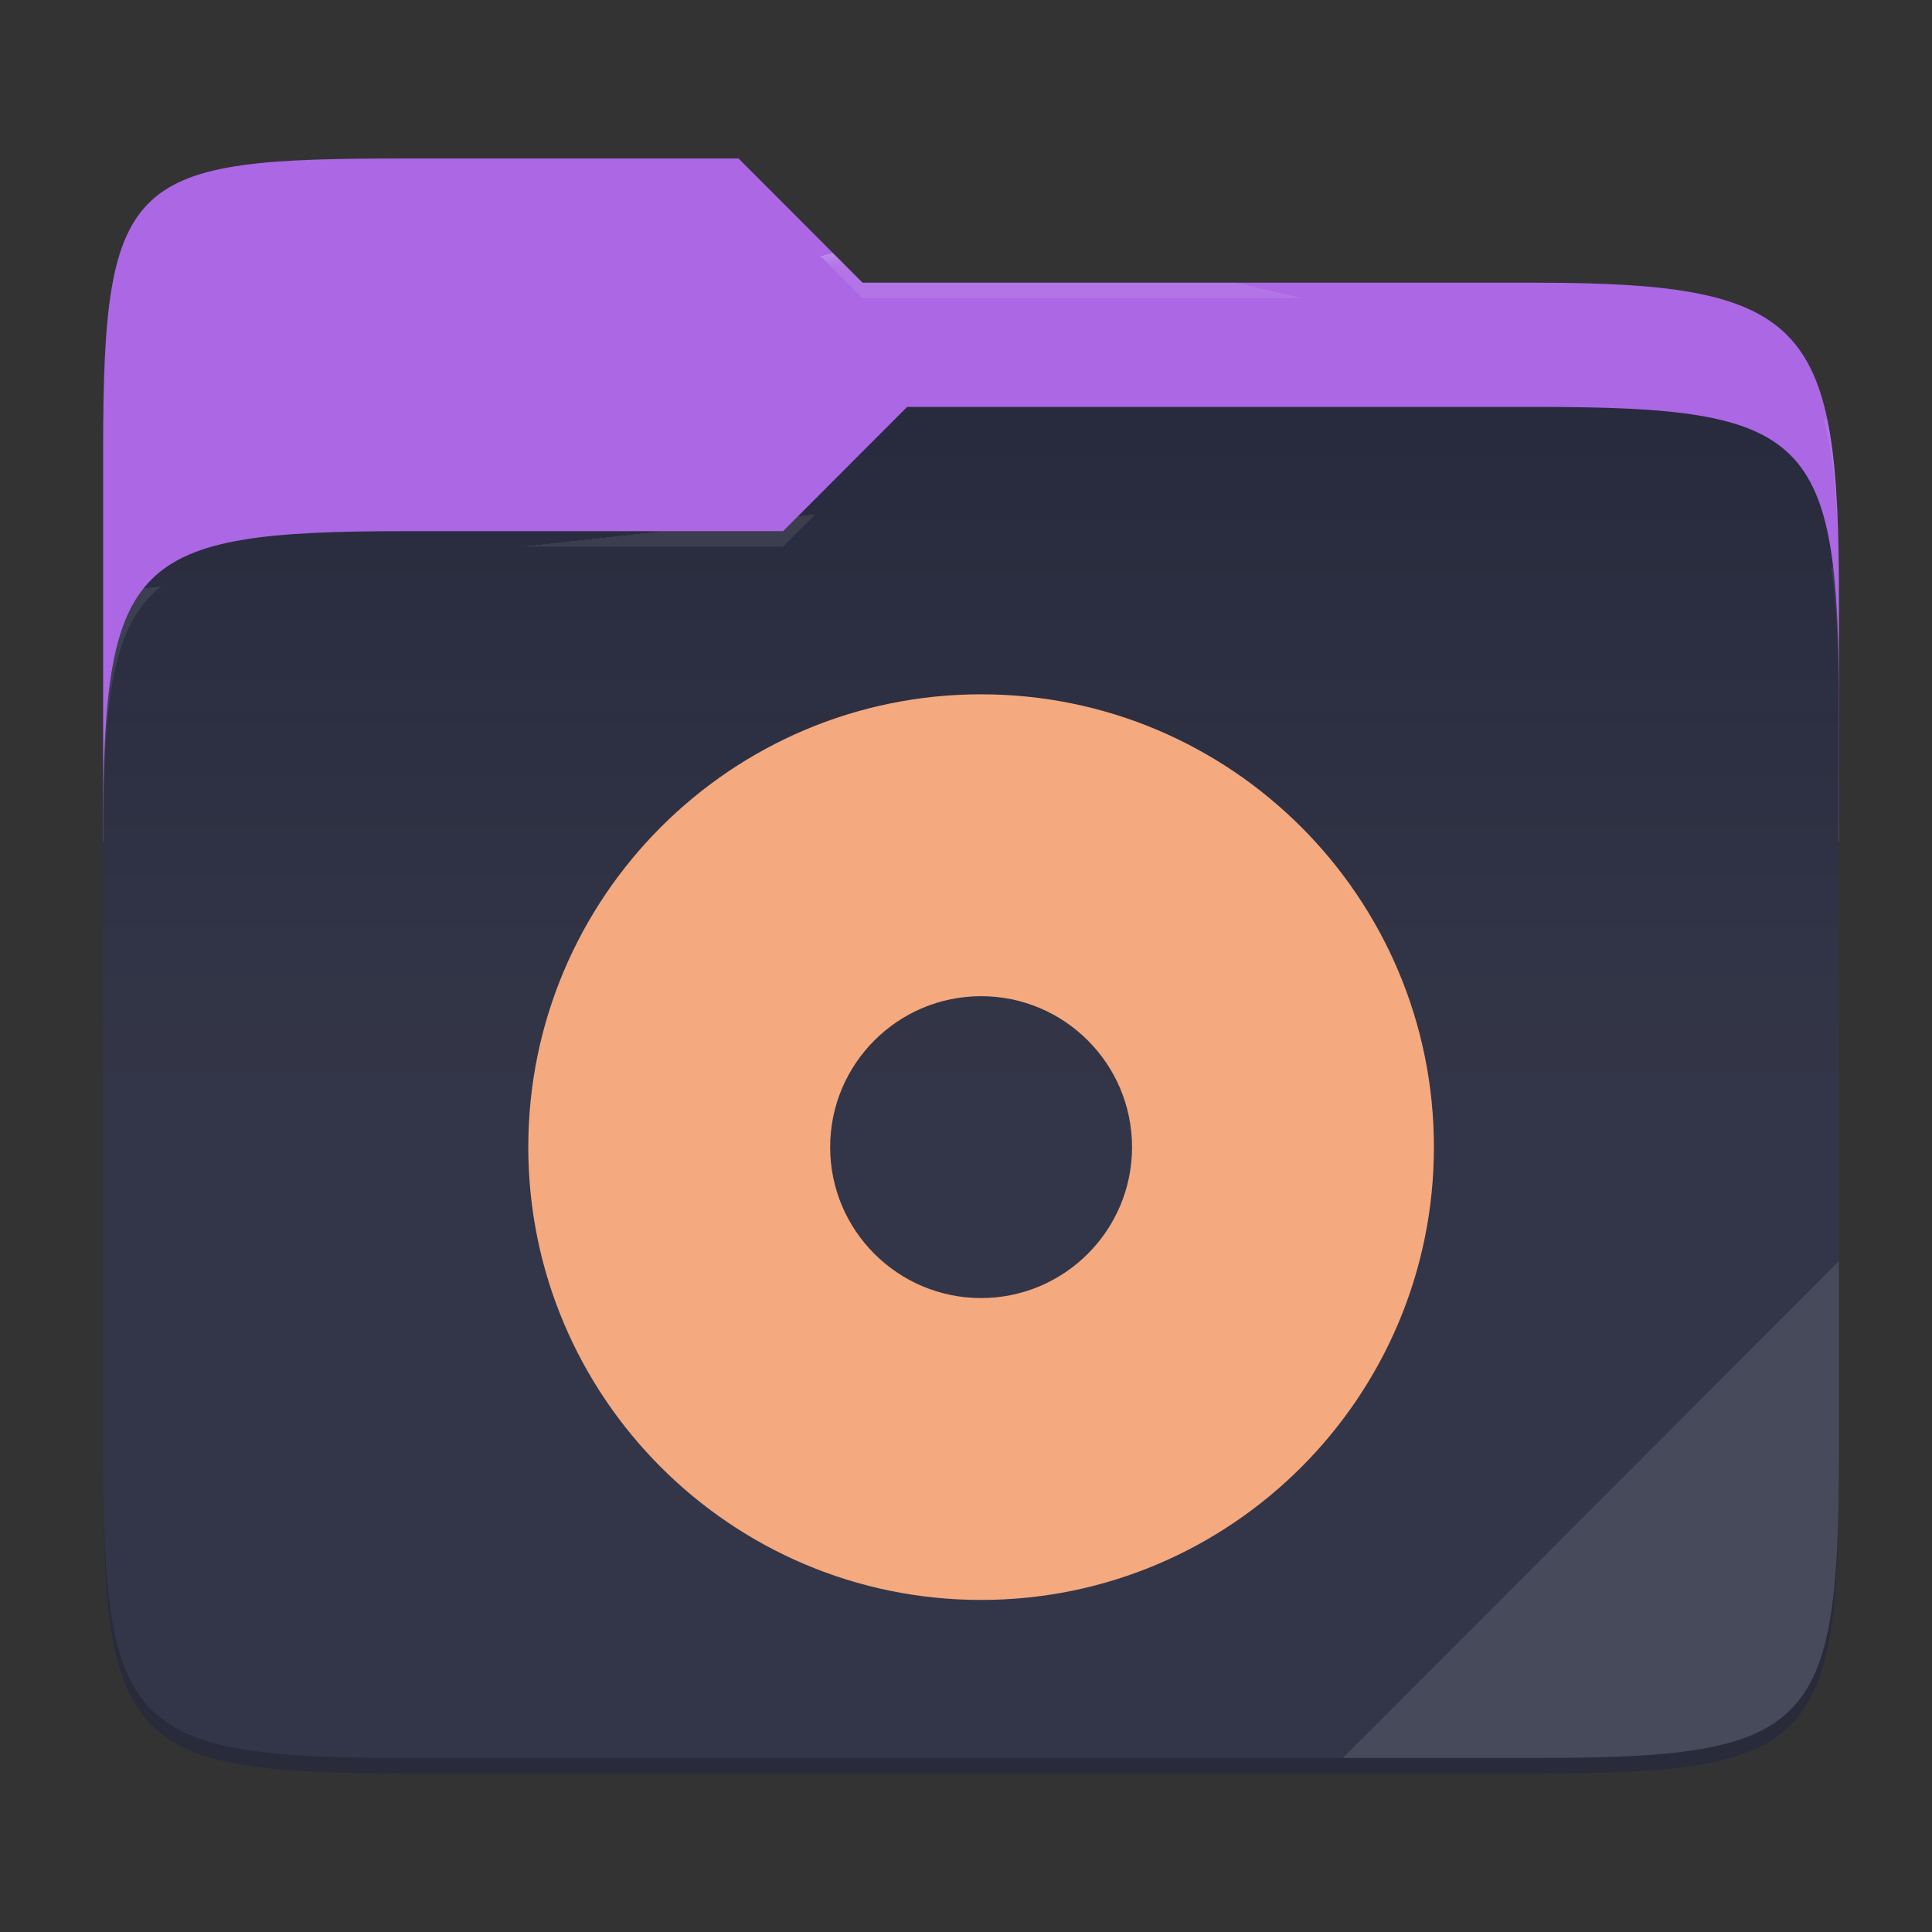 <?xml version="1.0" encoding="UTF-8" standalone="no"?>
<svg
   style="isolation:isolate"
   width="256"
   height="256"
   viewBox="0 0 256 256"
   version="1.1"
   id="svg10"
   sodipodi:docname="folder-oomox-cd.svg"
   inkscape:version="1.3 (0e150ed6c4, 2023-07-21)"
   xmlns:inkscape="http://www.inkscape.org/namespaces/inkscape"
   xmlns:sodipodi="http://sodipodi.sourceforge.net/DTD/sodipodi-0.dtd"
   xmlns="http://www.w3.org/2000/svg"
   xmlns:svg="http://www.w3.org/2000/svg">
  <rect x="0" y="0" width="256" height="256" fill="#333333" stroke="none"/>
  <defs
     id="defs10" />
  <sodipodi:namedview
     id="namedview10"
     pagecolor="#505050"
     bordercolor="#eeeeee"
     borderopacity="1"
     inkscape:showpageshadow="0"
     inkscape:pageopacity="0"
     inkscape:pagecheckerboard="0"
     inkscape:deskcolor="#505050"
     inkscape:zoom="3.1523438"
     inkscape:cx="127.84139"
     inkscape:cy="128"
     inkscape:window-width="1920"
     inkscape:window-height="1013"
     inkscape:window-x="0"
     inkscape:window-y="30"
     inkscape:window-maximized="1"
     inkscape:current-layer="svg10" />
  <g
     id="g10">
    <path
       fill="#7DC4E4"
       d="M 53.705 21 C 17.39 21 13.667 23.055 13.667 59.371 L 13.667 111.538 L 243.667 111.538 L 243.667 79.563 C 243.667 43.247 239.943 37.461 203.628 37.461 L 114.292 37.461 L 97.864 21 L 53.705 21 Z"
       id="path1"
       style="fill:#ab67e4;fill-opacity:1" />
    <path
       fill="#24273A"
       d="M 53.705 70.384 C 17.388 70.384 13.667 74.114 13.667 110.429 L 13.667 194.953 C 13.667 231.269 17.388 235 53.705 235 L 203.628 235 C 239.945 235 243.667 231.269 243.667 194.953 L 243.667 93.969 C 243.667 57.653 239.945 53.922 203.628 53.922 L 120.197 53.922 L 103.759 70.384 L 53.705 70.384 Z"
       id="path2" />
    <linearGradient
       id="_lgradient_1"
       x1="0"
       x2="0"
       y1=".5"
       y2="-.5"
       gradientTransform="matrix(230,0,0,181.078,13.667,53.922)"
       gradientUnits="userSpaceOnUse">
      <stop
         offset="0%"
         stop-opacity=".07"
         style="stop-color:#fff"
         id="stop2" />
      <stop
         offset="67.282%"
         stop-opacity="0"
         style="stop-color:#fcefe8"
         id="stop3" />
    </linearGradient>
    <path
       fill="url(#_lgradient_1)"
       d="M 53.705 70.384 C 17.388 70.384 13.667 74.114 13.667 110.429 L 13.667 194.953 C 13.667 231.269 17.388 235 53.705 235 L 203.628 235 C 239.945 235 243.667 231.269 243.667 194.953 L 243.667 93.969 C 243.667 57.653 239.945 53.922 203.628 53.922 L 120.197 53.922 L 103.759 70.384 L 53.705 70.384 Z"
       id="path3" />
    <g
       opacity=".4"
       id="g5">
      <radialGradient
         id="_rgradient_2"
         cx=".5"
         cy=".5"
         r=".272"
         fx=".5"
         fy=".136"
         gradientTransform="matrix(230,0,0,60.62,13.667,21)"
         gradientUnits="userSpaceOnUse">
        <stop
           offset="0%"
           style="stop-color:#fff"
           id="stop4" />
        <stop
           offset="100%"
           stop-opacity=".204"
           style="stop-color:#fff"
           id="stop5" />
      </radialGradient>
      <path
         fill="url(#_rgradient_2)"
         d="M 53.705 21 C 17.39 21 13.667 23.055 13.667 59.371 L 13.667 61.43 C 13.667 25.114 17.39 23.057 53.705 23.057 L 97.864 23.057 L 114.292 39.518 L 203.628 39.518 C 239.943 39.518 243.667 45.304 243.667 81.62 L 243.667 79.563 C 243.667 43.247 239.943 37.461 203.628 37.461 L 114.292 37.461 L 97.864 21 L 53.705 21 Z"
         id="path5" />
    </g>
    <g
       opacity=".4"
       id="g7">
      <radialGradient
         id="_rgradient_3"
         cx=".5"
         cy=".5"
         r=".272"
         fx=".482"
         fy=".211"
         gradientTransform="matrix(230,0,0,58.565,13.667,53.922)"
         gradientUnits="userSpaceOnUse">
        <stop
           offset="0%"
           style="stop-color:#fff"
           id="stop6" />
        <stop
           offset="100%"
           stop-opacity=".204"
           style="stop-color:#fff"
           id="stop7" />
      </radialGradient>
      <path
         fill="url(#_rgradient_3)"
         d="M 120.197 53.922 L 103.759 70.384 L 53.705 70.384 C 17.39 70.384 13.667 74.112 13.667 110.427 L 13.667 112.487 C 13.667 76.171 17.39 72.441 53.705 72.441 L 103.759 72.441 L 120.197 55.981 L 203.628 55.981 C 239.943 55.981 243.667 59.708 243.667 96.024 L 243.667 93.967 C 243.667 57.651 239.943 53.922 203.628 53.922 L 120.197 53.922 Z"
         id="path7" />
    </g>
    <g
       opacity=".1"
       id="g8">
      <path
         fill="#ffffff"
         d="M 243.667 167.096 L 177.952 232.941 L 203.628 232.941 C 239.943 232.941 243.667 229.214 243.667 192.898 L 243.667 167.096 Z"
         id="path8" />
    </g>
    <g
       opacity=".2"
       id="g9">
      <path
         d="M 13.667 192.898 L 13.667 194.955 C 13.667 231.271 17.39 235 53.705 235 L 203.628 235 C 239.943 235 243.667 231.271 243.667 194.955 L 243.667 192.898 C 243.667 229.214 239.943 232.941 203.628 232.941 L 53.705 232.941 C 17.39 232.941 13.667 229.214 13.667 192.898 Z"
         id="path9" />
    </g>
  </g>
  <path
     fill="#F5A97F"
     fill-rule="evenodd"
     d="M 70 152 C 70 118.885 96.885 92 130 92 C 163.115 92 190 118.885 190 152 C 190 185.115 163.115 212 130 212 C 96.885 212 70 185.115 70 152 Z M 110 152 C 110 140.962 118.962 132 130 132 C 141.038 132 150 140.962 150 152 C 150 163.038 141.038 172 130 172 C 118.962 172 110 163.038 110 152 Z"
     id="path10" />
</svg>
